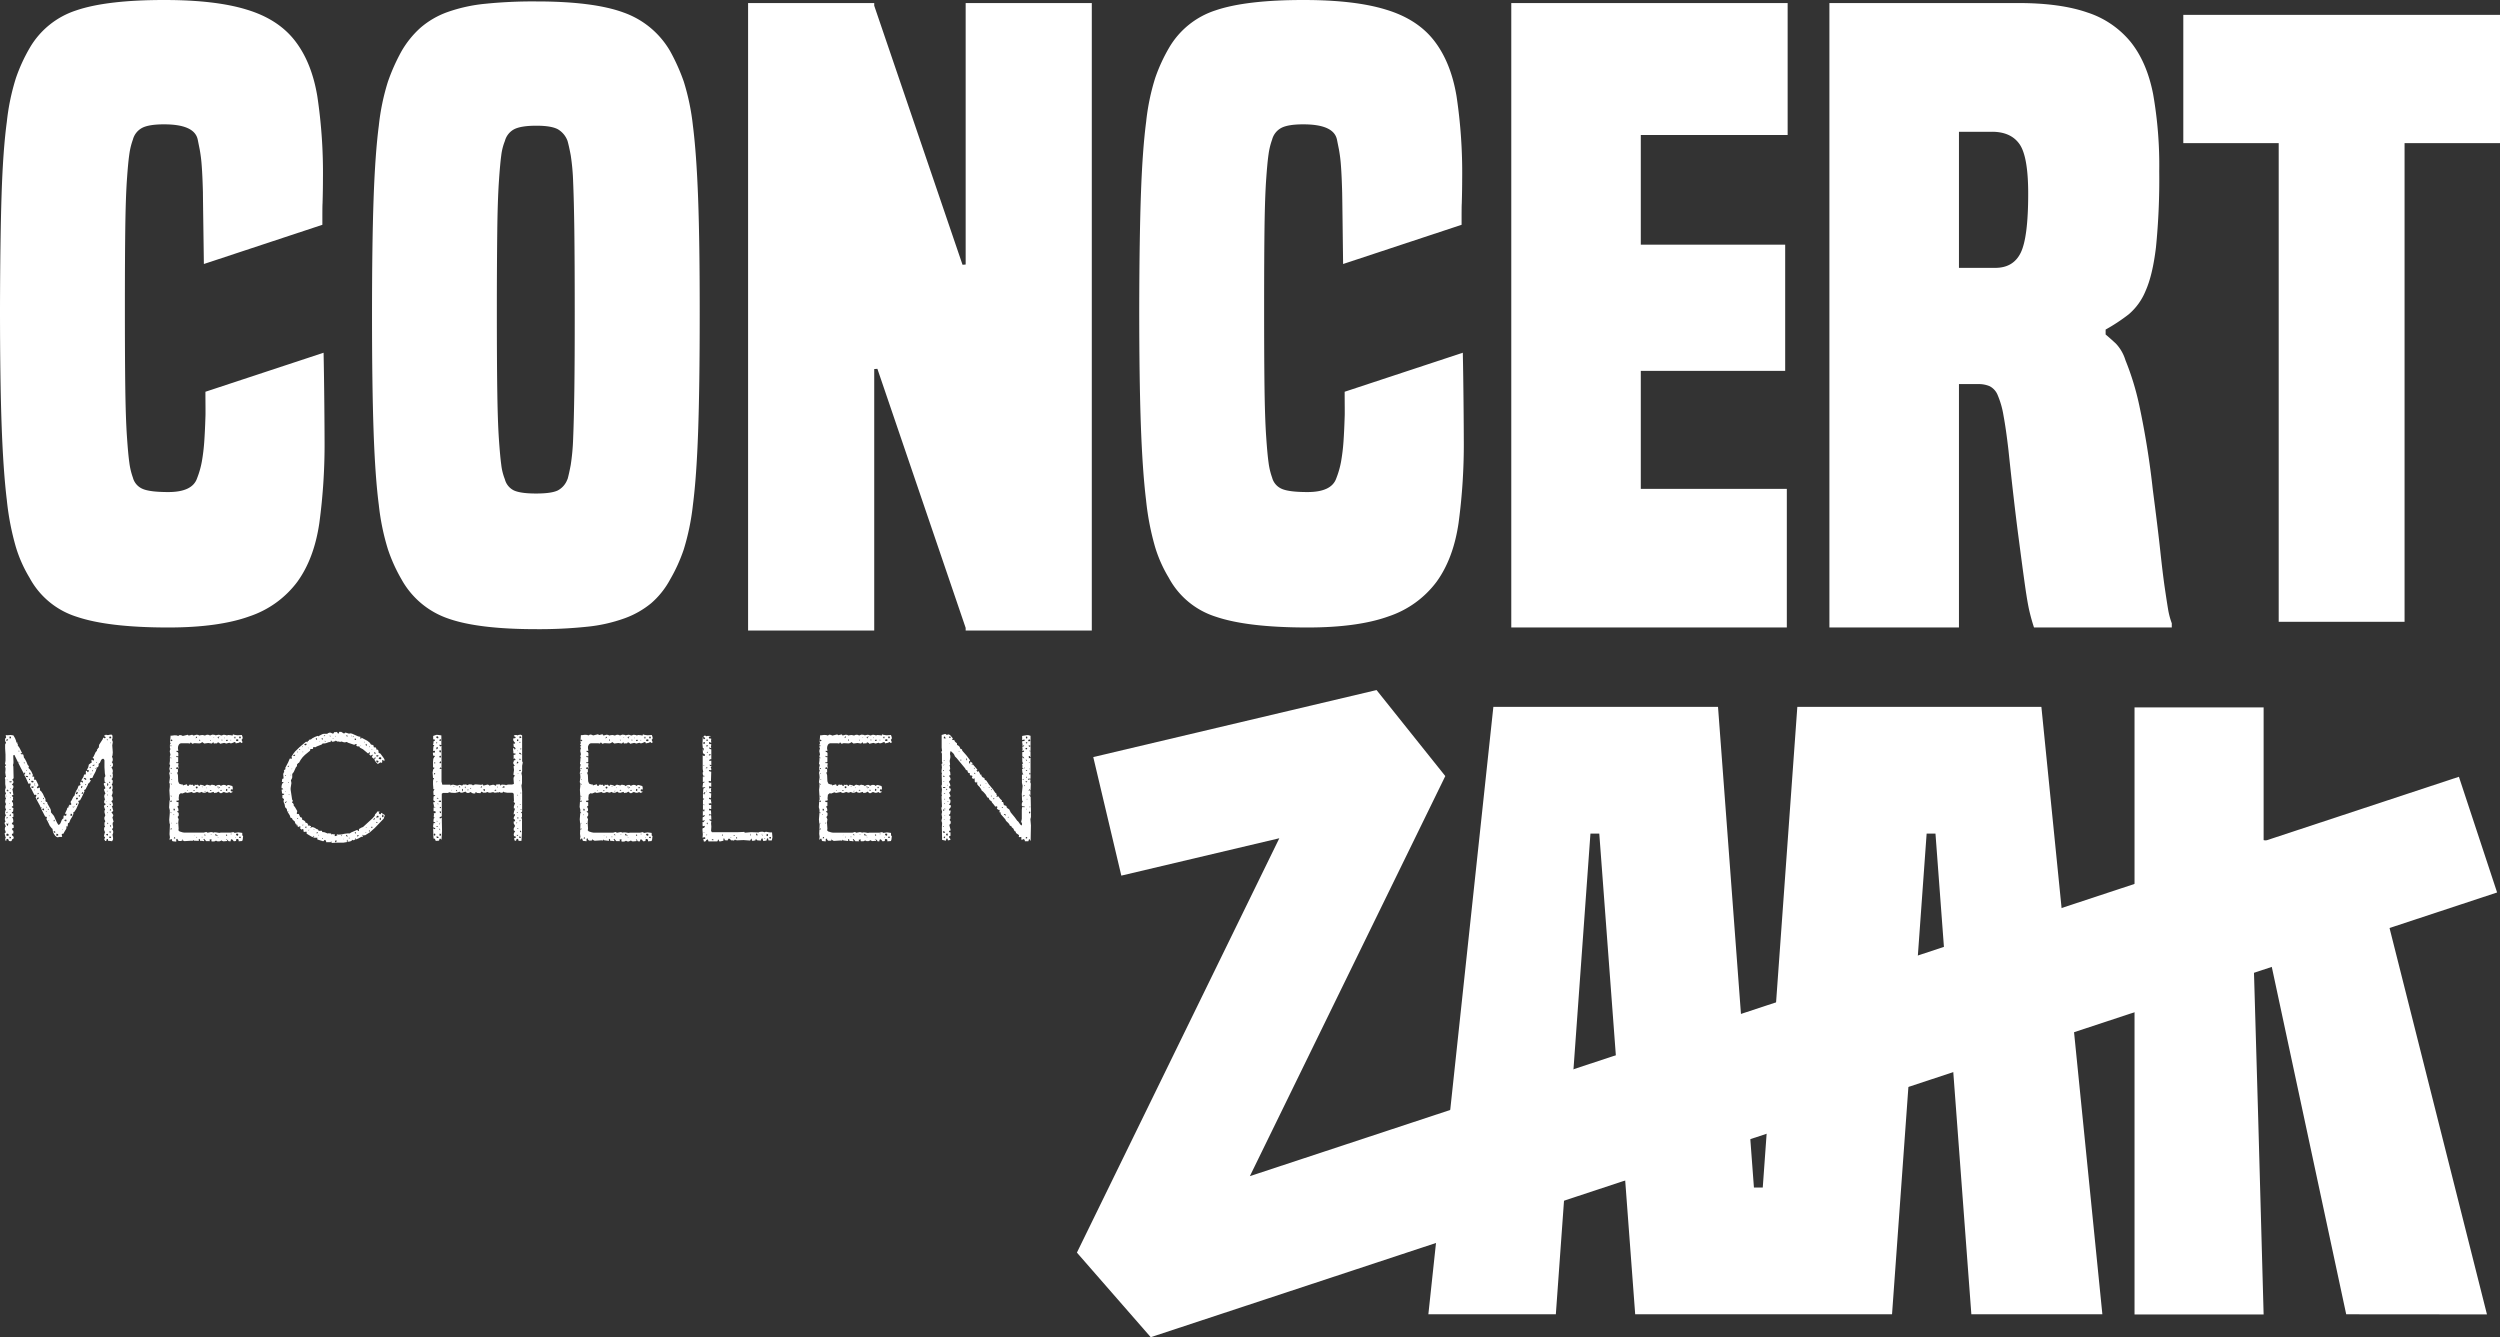 <svg xmlns="http://www.w3.org/2000/svg" viewBox="0 0 820.73 438.99"><rect x="0" y="0" width="820.73" height="438.99" fill="#333333" stroke="none"/><defs><style>.cls-1{fill:#fff;}</style></defs><g id="Layer_2" data-name="Layer 2"><g id="Layer_1-2" data-name="Layer 1"><path class="cls-1" d="M30.2,255.44h-.48l-.18.13-.09.23.13.26.27.14-.58.84-.4.31,0,.27-.66,1.24-.05.32-.26-.09-.09.22-.23.13.18.31-.89,1.92-.62,1.11H26l-.36.22.22.36.05.22-.89,2-.58.89-.44.31.13.35-.36.89-.66,1.07-.36.94-.44.26-.09,1h-.49l.09.27-.05.49L21,273.32l-.05.27-.67.22v.36l.14.4-.14.18h-1l-.22.17-.49-.17-.45-.36-.57-.89-.18-.49-.14-.93-.22-.14-.67-.84-.71-1.51-.4-.67.18-.58-.13-.18-.45-.09-1.33-2.58.18-.49-.36.09-.18-.53-1-1.82-.45-1,.27-.49-.09-.27-.27-.09-.31.09-1-2-.44-.71.22-.85-.13-.27-.58.18-.89-2-.53-.93.31-.4v-.36H8l-.13.4-1-1.86-1.91-3.87-.22-.49-.4.17.09,2.23-.05.53-.13.4.13.49.09,3.74-.09.22L4,256l.4.4V257l-.49.58.49.4,0,.53-.36.72.13.26L4.4,261l-.49.09,0,.31.44.27-.09.26v.49l.09.27-.4.09v.49l.22.13.14.49,0,.8H3.91v.36l.49.22-.09,1.07-.13.18-.27.09v.31l.49.17v1.07l-.4.09.22.45.14.53,0,.62-.49.4.23.4.17.14.27,0-.09.22.09.72L4,271.9l.09.31-.18.13.49.45v.8l-.31.09-.18.22v.18l.14.22.35.31.09.27v.36l-.49.31-.13.22-.05.31-.31.09-.58-.09-.17-.49-.18-.18H2.27l-.18.14v.31l-.09.22-.22-.18-.09-.49.22-.49-.13-.17-.27-1.16.4-.36-.35-1,.13-.71.22-.18-.4-1v-.26l.31-.41-.22-.48,0-.58.08-.54.27-.4-.27-.53,0-.58.13-.53.18-.18-.27-.71v-.54l.27-.66-.13-.18-.18-.54.13-.84.18-.18-.22-.44-.09-.58.13-.49.18-.18-.31-.67v-.57l.22-.76-.18-1.11v-1.52l-.13-.44.09-.22.31-.27-.13-.31-.14-1,.09-1,0-.49-.18-.54.4-.49-.4-.26.18-1.12v-2l-.13-2.09,0-1.25.31-.58-.27-.49-.08-.53.13-.45.22-.17,0-.36-.14-.22.09-.27.45.05,1.11-.09.89.13.53.89.4,1,0,.44h.4l-.05.32.23.44-.09.18.58.8.93,1.87-.49-.18,0,.31.18.13.45,0,.22.18.18.93.31.4.53,1,.4,1,.36.36,0,.31-.13.31.4.36.58.84.58,1.29-.27,0,0,.31.26.09.31-.09.05.58-.13.31.13.18h.53l.89,1.82-.53.62v.18l.22.22.27-.09.13-.17.22,0,.14.22v.67l.4.31.58.85.44,1,.4.66,0,.63.08.22.18.13.27.05.13.53,1,1.78.13.53v.54l1,1.2.89,2,.54.93.49-.22.26-.45.4-1,.32-.36.22-.13v-.53l.13-.45.54.18.22-.13.09-.31-.09-.32-.27.05-.13.18v-.23l.71-1.51,0-.31.8-.45h-.49l.36-.4.13-.26.27.09.27-.09v-.31l-.18-.36v-.31l.31-.45.49-1,.31-.44.22-.18.05-.54.4-.93.44-.67.36-1,.53-.18.14-.22-.14-.22,0-.36.27-.44.4.35.22,0,0-.45-.22-.18-.31.09.18-.49.53-.8.22-.8H28l.18-.13v-.94l.13-.17.22.09.27.4.22-.09.14-.49-.14-.18-.53.09.49-1,.18-.85.8-.62.18,0-.14-.71.14-.27.22.09.13.18.22,0,.18-.18-.09-.44-.4-.27.31-.36.67-1.46.49-.54-.09-.26.36-.36v-.36l.4.09-.09-.26.09-.76,1.2-1.87.13-.53.36.26.31-.08.18-.18-.14-.22-.26-.14-.18-.22.49-.22.18-.18.17.18.63,0,.53-.13.58,0,.22.4,0,.76-.18.53.27.71-.18,1.12.18,2.27-.09,1-.18.44.22.54.05.58-.14.49-.22.13.4.62,0,.58-.26.49-.27.13.31.4.18.54,0,.58-.14.26.14.49V255l-.14.49-.31.27.36.35.09.27-.09.76-.27.44.18.18.13.53,0,.54-.18.57L37,260l-.09.58-.27.71.31.35.09.8-.09.27-.4.31.27.36.22.53,0,.54-.36.4.18.13.31,1.2-.13.18-.45.27.58.89,0,.31-.27.53.4,1.42-.22.18-.09.22v.54l.13.53,0,.54-.36.4.31.44.09.27v.53l-.22.58.18,1,0,.54-.31.62L35.45,276v-.49l-.17-.09-.27.09-.13.58h-.32l-.35-.58.31-.58-.4-.44.27-1.11.13-.22-.18-.23-.18-.58.05-.57.09-.23.22-.13-.22-.49,0-.84.27-.49-.31-.67v-.58l.31-.67-.27-1,0-.49.22-.49-.22-.4-.18-.76.58-.48-.09-.18-.4-.27V263l.18-.49.13-.14-.13-.13-.18-.76.09-.57.31-.36-.49-1.33.49-.49-.54-1.25,0-.27.22-.17.27-.05.18-.18-.49-.09.22-.31-.18-.13,0-1,.31-.49-.18-.89-.13-2v-2.27l-.09-.27-.27-.27-.31.05-.4.31-.44,1-.4.31,0,.54-.22.62-.4-.09-.05.49-.35,1-.76,1.42-.18.49ZM2.09,242.8v.32l.18.17.31-.35.09-.22H2.36Zm0,18.56.27.08-.18-.26Zm0,5.56.31-.14.18-.26-.22,0-.23.14Zm0,1.73h.27l.13-.13v-.27l-.31.09Zm0,1.78.31.76.27-.36,0-.27-.4-.26Zm0,3.83.22.13h.31l.23-.13V274l-.18-.23-.23-.09-.22.05-.13.22Zm.18-18.15h.22l-.13-.18-.18.09Zm-.09,3.51.18.13h.35l.14-.31-.27.09-.22-.44Zm.4,10.63.27.09-.18-.26Zm.58-27.85h.26l.18-.08,0-.32-.14-.17-.26-.09-.09.49Zm-.09,21.36v.18l.18-.09-.09-.18Zm0,2,.18.09h.26l-.09-.22-.22-.05Zm0,9,.09.49.44-.09,0-.31-.36-.18Zm.18-17.89.53-.09.13-.17-.22-.09-.22.13-.05-.27-.26.09-.05.22Zm.26,3.74.09-.27-.13-.26L3.16,260v.31l.13.18Zm-.35,7.25.26,0,.14-.18v-.22l-.23-.14-.13.27Zm.09-9,.17.09.09-.17-.18-.09ZM3.33,262h.18v-.17H3.33Zm2.76-15.3h.23l.08-.18-.31-.09Zm0,3.65h.23l0-.18-.18-.13Zm2,.26.05-.22-.31-.13,0,.27Zm.4,4.41.49.13.23-.09,0-.22-.76-.18Zm.18-1.91.23-.36-.32.13Zm1.25,1.15.09-.22-.09-.31-.18-.13-.13.17,0,.27.09.18Zm-.09,1.83,0-.27-.22-.22-.09.18,0,.22Zm.4.35.09.27.18.18.44-.09.14-.22-.45-.27h-.18Zm.18,2.23h.35l.23-.14.09-.26-.27-.09h-.49v.26Zm.84-1.16.23,0,.08-.23h-.31Zm0,.4.4.09-.17-.22Zm0,1.51h.23v-.17h-.23Zm1.07,3.07.13-.22.27-.09,0-.31-.18-.09-.22.09-.18.22,0,.31Zm0-1.73.27-.09.13-.22v-.18l-.44.27Zm1.34,2.49v-.18l-.18-.09-.05.18Zm.17,2.58.54.22.13-.09-.09-.4-.27-.22-.17.22Zm.49-3.43.14-.4-.23-.09-.09.32Zm.23,1.69v-.44h-.32l.09.27Zm.75,2.5v-.18l-.18-.05-.09.18Zm.09-1.43.09-.22-.18-.13-.09.22Zm.58.76,0-.31-.26-.14,0,.31Zm-.09,3.47.27.09-.14-.27Zm.18-1.47h.18v-.18h-.18Zm2.09,5.47,0-.31-.22-.18-.31-.09,0,.23.08.22.23.13Zm-.49-3.74.27-.08,0-.32-.18-.17-.13.26Zm.89,4.72h.31l.27-.13V274l-.14-.18-.44-.13-.09.49Zm2.09-2.05h-.27l.14.18Zm.49-2.84.31-.09,0,.26.4-.08-.09-.49h-.36l-.22.13Zm2-1.65.31,0,.27-.14,0-.26-.18-.23-.27-.09-.09.18Zm1-2.67v-.27l-.22-.22,0,.36Zm.53-.35-.26-.23.09.27Zm.23-4.54,0,.31.13.13.27,0,.22-.36v-.31l-.4-.18v.45Zm.09,1.64v.36l.17.22.27-.09.13-.17v-.32l-.35,0Zm0,2,0,.35.31,0,.09-.45-.09-.22-.13.22Zm.84-4.59.18-.13-.18-.13Zm0,.4H26v-.22H25.8Zm.4,1.78v-.44h-.31l-.09.22.09.22Zm.67-2.75.18-.67-.32,0-.13.23v.26Zm-.09,1.91.27-.05.22-.22,0-.22-.17-.18-.27.4Zm.67-4.89.31,0L28,256l.31,0,0-.31-.36-.32h-.18l-.17.14Zm.57,2,.23-.09,0-.18-.18-.13-.09.18Zm1.52-5.56.31-.4-.22-.09-.23.09,0,.22Zm.09,1.91.22.09.18-.18L29.8,254Zm.66-2.75.23.08.44-.17.09-.23-.27,0-.26.13Zm.23,1.91,0-.31-.18-.18-.09.27Zm.93-1.07-.18-.09-.09.18.18.09Zm.09-1.91.22.09.09-.18-.22-.09Zm3.56,12.72h-.31l.17.13Zm-.22,10.81v.22l.17.18.32.09.08-.49-.26-.09ZM35,242.8l.27.18-.18.09h.18l.09-.09v-.18l-.09-.08H35.1Zm.09,14.46.13.31,0,.45.22-.09.09-.27,0-.31-.13-.18Zm0,2.58h.18v-.22H35.1Zm.35,5.16v-.31l-.26-.09,0,.27Zm-.26,1.92h.26l0-.18h-.22Zm.26-5.74v-.27l-.17-.13-.05.26Zm-.17,9.38.22-.08v-.32l-.22-.08Zm.57-28.24.45.08.22-.08,0-.27-.18-.22-.27-.09-.13.26Zm0,14.72.27-.09.09-.22L36,256.6l-.13.17Zm0,1.82.27.09.22-.09.18-.57-.26-.09-.14.22-.22.13Zm0,16.06.14.18.27,0,.22-.09,0-.22-.13-.14H35.9Zm.18-1.51.4-.18.09-.22h-.31l-.27-.18.05.32Zm.4-9.07-.17-.4-.23-.09,0,.22.13.18Zm.09-9.39,0-.27-.45-.13.09.22.18.14ZM36,266l.23.09.26-.09-.09-.27-.17-.09-.14.18Zm.23,5.47.22-.09v-.22l-.14-.22-.22-.14,0,.18.13.18Zm0-27.54.17.09.09-.18-.18-.09Zm0,7.48h.17l0-.23-.14-.09Z"/><path class="cls-1" d="M63.53,241.47l1-.27.49.05.44.22.49-.13.58-.05.75.18.49-.22.54-.05.71.27.18-.13.58-.18.89.13.17.18.18-.13.85-.14.8.27.8-.27.8.14.18.13.44-.18,1.07.09.22.09.27-.09,0-.31.54.18.93.13,1.47-.09.27.71-.05.54-.31.35.31.72-.13.26h-.31l-.36-.31-.35.27-1.07.22-.09-.31-.18-.18-1.07.45-.49,0-.26-.18-1,.27-.71-.22-1.38.31-.09-.22-.49-.27-.27.13-.13.27-.22-.09-.81.09-.08-.4-.27.09-.31.31-1.16-.18-1.33.18-.67-.49-.4.31-.49.14-1.65-.09-.71.22-.49-.49-.31.4-.53-.09H59.35l-.45.22-.27.4-.17.49-.05.54.13.84h-.66l.09.27.17.18.23-.09.17.44v1l-.22,0-.44-.18,0,.27.18.18.44,0V250l-.08.22-.67.09.13.22h.54l.22.13-.14.58.14,1.07-.22-.09v-.31h-.32l-.35.22.13.22.22.14.23-.09.09.22v.94l-.36.09.22.35.14.49.08,2,.27.66.18.18.76.22.35,0v.4l.18-.18,1.16-.31v.27l.26.31.27-.09.31-.4.8.13.18-.13.36.49.22,0,.09-.17v-.27l.53.09.54-.09.44.49.4-.49,1,.22.14.18h.35l.4-.31.27-.09,1.11.27.45-.27.93.18.4.31.14-.18.53-.22.62,0,.22.14.09.22.45-.27.53-.13.58.09.36.31.17-.22.49-.14,1.25.36.13.53v.63l-.44-.09-.18.13-.09.22.13.23.23.13.35,0-.13.23-.45.22h-.26l-.31-.27-.49.22-.54.05-.71-.27-.31.09-.44.27-.49,0-.58-.49-.58.36h-.36l-.22.13-.22-.09-.22-.31-1.07.31-.58-.09-.4-.31-.45.27-.31.09h-.58l-.26-.09-.18-.18-.76.27-.57-.14-.23-.13-.8.31-.58,0L63,260l-1.56.31-.53-.22-1,.4-.58-.09-.54.49-.13,1.16.09.62-.22.13-.67.09.09.31.18.09.48.05v1.24l-.22,0-.22.44h.22l.18.63,0,.62-.45.09.13.22.4.27.05.8-.22.4-.18.13.35.76-.13,1.07.13,2-.08.58.35.35,1,.31.53.09h4.32l2.13,0,.81-.22.44.26,1.16-.22.53.09.22.13.23-.13.57,0,1.12.18.49-.09h3.29l.84-.17.45.26,1.15-.18,1.34.18,0,.8.27.27-.13,1.11-.18.49-1.16.09,0-.49-.31-.27h-.32l-.17.14v.31l-.09.22-.67.09-.53-.58L76,275.5l-.13.05-.13.22,0,.4-.58,0-.22-.09-.22-.45-.22.49-.23,0-.89.09-.44-.14-.13-.18-.76.32H71.4l-.49-.23-.58.27h-.84L69.4,276l0-.54-.67.23.22.44H67.66l-.66-.76-.23.18.27.4,0,.18-.23,0-.48-.08-.63,0-.09-.49-.22-.18-.18.18.09.27-.09.22L63.71,276l-.36-.26-.09.13.09.22-.58-.09-2.18.14-.22-.05-.45-.27-.44.27h-.8l-.36-.35,0-.32H58l-.14.14,0,.75-1.16-.13L56.5,276l-.13-.54-.32,0-.13.22-.22.13v-.62l.09-.27-.14-1.06.14-3.21-.14-.44-.09-1.07.18-2.18v-1l-.22-.85.13-2.09.14-.53-.18-3.07.13-1.11,0-1-.18-.4.22-1.6-.09-1-.13-.22.09-.54.18-.44-.14-.27-.09-.53.23-1,0-.22-.18-.13,0-.23.13-.89,0-1.55.18-.49-.23-1.07.09-.58.14-.18-.18-.53,0-.89.09-.27.14-.13-.18-.53.18-2.14.22.05,1.07-.14.8.05.22.13.27,0,.4-.27.58.09.44.22,1.65-.4.13.18.22.09,1.07-.27Zm-7.65,21.71.22.13.22-.13.13-.27-.26-.09-.23.09ZM56,245h.23v-.35H56Zm.23,4,0-.26-.27-.14,0,.27ZM56,252.19l.14.27.22-.09,0-.27h-.23Zm.32,1.83-.05-.27L56,253.7l.09.23Zm.17,3.51-.13-.22-.36-.05.18.23ZM56,272.34l.23,0,.18-.4H56.1l-.09.18Zm.23-29,.44-.31-.22-.18-.31-.08-.09.44Zm.18,18-.36-.18,0,.22.18.13Zm-.18,5.65,0-.27-.13-.22-.09.31Zm-.09,3.24.27.09-.18-.26Zm.35-14.23v-.22l-.17-.05-.05.18Zm.67,10.1.31-.18-.18-.4-.22-.09-.09.22v.31Zm-.18,1.47h.18v-.23h-.18Zm.09,7.74.49-.09-.09-.27-.22-.13-.13.17Zm.85-4.9h.22l.09-.26h-.31Zm1.91,5.25H60l.09-.18h-.18Zm1.56-16.06.35.09-.13-.27Zm2.58-.18h-.49l.09.27.22,0Zm-.31,14.91.17-.14,0-.13-.13.18Zm.57-31.94.41-.23.08-.22-.26-.13-.14.26Zm.41,16.46.17-.14.09-.26-.18-.23-.22,0-.22.13,0,.22.09.18Zm-.18,16.06.18.08.08-.17-.17-.09Zm1.24-31.63,0-.36-.18-.13-.13.17.09.23Zm.85,15.17-.09-.18-.22-.09.09.22Zm-.31,16.46h.22v-.18H66.2Zm.71-.76.53.18-.09-.31-.22-.05Zm.18-14.24.26,0,.09-.27-.26.09Zm.84-1.06-.09-.4-.09.22Zm.89.84.54-.09v-.18l-.18-.08-.22.13Zm.09-16.73.13.23.23-.14-.18-.13Zm.27,31.1h.18v-.18h-.18Zm1.15-31.94H70l.18.13Zm.4,32.21h.94l-.62-.27-.32-.31-.08.31ZM71.4,242l.22.36.23.08-.09-.26.13-.18.27-.09-.27-.09-.22.09Zm0,16.55.27-.13v-.27l-.27.09Zm.09,16.33h.27l-.27-.18Zm.18-16,.4-.22.09-.26-.31,0Zm.67.49.08.27h.27l.14-.18-.23-.17Zm.57-16.14.09-.32-.17-.17-.09.26Zm.67-.89h.18v-.18h-.18Zm.58.89.27.08.31-.08v-.32l-.27-.09-.18.18Zm0,16.32.49.22-.09-.22.09-.44-.31-.14-.14.27Zm0,14.55.09.27.31,0,0-.31-.27-.09Zm0,1.51.18.14.09-.23-.18-.09ZM75,258.38l.08.4.23,0,.09-.18v-.26l-.23,0Zm.66-15.31h.22v-.18h-.22Zm.09,30.83H76v-.22h-.22Zm1-31.67.22.13.36,0-.09-.49-.22-.09.09.31-.18,0Zm.4,32.92.18-.14-.18-.17Zm.36-31.94.22.08H78l.22-.08v-.41l-.22-.08-.31,0-.18.13Zm0,30.6,0,.27.13.18.49.13.09-.58-.22-.13h-.31Zm1,.94v.31l.44.09.13-.4-.31-.09Zm.35-32.35.18-.13,0-.22-.09-.22-.22-.09-.13.13-.09.27.09.22Z"/><path class="cls-1" d="M100.76,270.74l.41-.13-.09.4.49,0,.53.23,0,.26-.18,0-.14.18.27,0,.4-.13h.27l.49.17.89.54.26,0,.27.49h1.07l.09.4.22,0,.58.09,1,.4.22-.09.94.09-.09.18.09.22.13-.22.71.08.36,0-.09.58h.31l.36-.18.22.05-.22-.45.58.09,1-.05,1-.22,1.07-.13h.66l.45-.31,2-.85.27.4.27-.09,0-.57.85-.49.49-.18,3.11-2.85.71-.8.18-.58.4-.35.27-.49h.8l-.31.4.09.26.4.27.17-.13.18-.4,1.16.75-.36,1.16-2.93,3.07-1.6,1.42-1.61,1-.48-.09-.14.13-.13.45-.49,0-.85.49-.75.31h-.31l-.49.31-.27,0-.18-.14-.35.32-.45.22-.84.13v-.67l-.23.05,0,.71-1.11.18h-2.09l-1.61.09-.44-.23-1.56,0v-.31l-.22-.36-.18-.09-.22.09-.13.23-.23.13-1.87-.58-.08-.22.08-.36h-1l-1-.4-1.55-.93v-.49l-.09-.18-.76.09-.18-.18,0-.58-.18-.17-.27,0v.22l-.26-.09-.14-.22-.26,0,.09-.63-.09-.26-.27.09,0,.31-.66-.4.18-.27h-.45l-.49-.89v-.27l-.8-.71-.09-.31-.18-.18-.49-.22v-.27l-.17-.44-.85-1.38-.09-.67L93.6,265l-.18-1-.31-.71,0-.49.13-.27-.09-.26-.44-.32V261h.31l.35-.35-.8-.18,0-.31-.14-.93.58-.14-.31-.31-.27,0v-.71l.14-.58.22-.4.31-.22-.13-.18-.45.09.14-1.06.44-.18-.13-1.43.18-.49.17-.17-.13-.49.4-.4.27-.09-.27-.27,1-1.91.53-1.25.36,0,.22.13.09-.22v-.31l-.09-.23.58-.93.62-.8,1.52-1.47,2-1.69h.31l.27.18v-.45l.26,0,.14-.13,0-.23.54-.13.13,0,.4-.35.93-.49.8-.31.23,0,.13.14.36-.27.89-.45.48-.13h1.16l.18-.18.44-.18.49,0,.72.31.22-.09.22-.4h.62l.27-.09.36.58.22-.09.18-.49.66,0,.85.53.27-.09.13-.18.27,0,1,.31.58-.09.49.13,1.92.85.84.18-.18.44.18.14.27-.05v-.27l1.91,1,.8.62.45.67h.31l.58.35-.05.36.14.22.44-.09.31.4v.36l.22,0,.27.09.27.4-.09.45.4.31.27.09L126,248.9l.23.44v.27l-.14.27-.18-.09,0-.22-.18-.09-.26.09v.66l-.09.23-.32-.14h-.22l-.8.49-.58-.53-.57-.89.4-.45,0-.31-.27.05-.17.44-.23-.09-.57-.49.4-.75-.27,0-.49.31-.49-.49.27-.4-.09-.26-.22.09-.14.22-.22.09-1.65-1.38-1-.53-.18-.41h-.58l-.4-.17,0-.18.13-.18-.09-.22-.31,0-.44.23-2-.67-.44-.27-.54.13h-.35l-.58-.17-.14-.14-.26.14h-.49l-.22-.09-.54,0-.49-.31-.18.18-.8.22-.26-.09-.32-.4-.17.58h-.49l-1,.36-.53.09-.53,0-.36.36-1.6.62-.45.27-.57-.09-.18.18,0,.26-.13.22h-.67l-.18.18v.36l-1.69,1.38-.75.75-.67.89-.53.94-.27.13-.4.45v.53l-.36.4-.71,1.56-.49.62v1.16l-.18.49-.26.4.17.93-.26,1.65v.53l.49,3.25.26.4-.31.58.36.22.22.44v.4l.36.36.8,1.38-.18.76.18.22.49-.05.49,1.07.31.05.18.13.17.44v.32l.27,0,.49.27.31.4,0,.26.35,0,.4.31,0,.18Zm-6.89-16-.09-.22-.27-.09.09.27Zm-.36,8.77.27.08.36-.4-.18-.13-.13.18-.23,0Zm.09-3.74.27.13-.09-.22Zm.85-8,.22,0,.27-.36h-.27l-.18.13Zm0,14.64h.22v-.18h-.22Zm.09-9.48.22.09.09-.18-.18-.09Zm.22,4,.18.08.09-.17-.18-.09Zm.67-6.41h.17l-.08-.18-.18.09Zm.57-2.09-.31-.09.09.18Zm.27-4.32.27.09.27-.13.13-.22-.27-.09-.31.09Zm1.34,22.38h-.23l-.13.22.22,0ZM97.78,247l0-.18-.22-.09,0,.22Zm-.26,21.84.26,0,.14-.26-.27,0Zm.84-22.6.23-.27-.27-.09-.14.18Zm.8-.93.18-.18-.09-.22-.09.17Zm.09,25.62.23.05.13-.23h-.27Zm.09-24h.18v-.18h-.18Zm.58-2.67.09.31.18.09.22,0,.18-.17.09-.27-.23-.09Zm.27,27.18.09.31.22.13.09-.22v-.35l-.23.09Zm1.15-25.94h-.26l.13.18Zm-.09,27.19.18-.09.09-.23-.22.09Zm1.43,1.91.49.09-.09-.22-.27-.05Zm.31-2.23h.18v-.17H103Zm1-29.45.09-.22-.09-.35h-.35l.17.44Zm-.18,30.61h.49l0-.27-.18-.13-.13.18Zm.67.76.27-.09-.18-.18Zm.49-30.79.09-.09-.18-.22Zm.58-.89.44.22v-.35l-.17-.13-.27.13Zm.18,32.83h.18l.08-.31h-.17Zm.58-33.76.31-.05.18-.22-.45.05Zm.66,1.64-.4-.13.09.27.18,0Zm1.52-1.46,0-.27-.22-.18v.31Zm0,34.65.31,0,.09-.27-.27.09Zm.75-34h.22v-.17h-.22Zm.8,34,.27-.09.18-.18v-.31l-.27-.09-.22.36Zm.09-34.74h.18v-.18h-.18Zm1.83,32.7h.17l.09-.18-.26-.09Zm.75,1,.18.09-.18-.26Zm.85-33.85.58.18v-.27l-.45-.09Zm.58,32.88-.14-.14-.09-.27-.26,0,0,.22.14.27.26.09Zm.4.8h.17V275h-.17Zm.84-33.59h.18v-.18h-.18Zm.4.27H116l.09-.27h-.18Zm.58.57.09.27.22.13.22-.09,0-.31-.22-.09Zm.09,30.7.09.31.27.09.08-.4-.22,0Zm.36,2.31.08-.4-.22.09,0,.18Zm.48-.93.32-.13.17-.27-.22-.09-.22.09-.13.18Zm1.25-29.85h-.27l.14.13Zm.4,29.63.67-.18-.58-.18Zm.53-30.61.27-.18-.13-.18Zm.58,29.67h.22l-.13-.22-.18.13Zm0-1.64h.22l.09-.18h-.17Zm.14-27,.22-.09,0-.22-.09-.23-.17-.13-.09.22,0,.18Zm.93.35.18.14.09-.23-.18-.08Zm0,27.85.27-.09v-.31l-.27-.09Zm.76-1.51v.18l.09.09h.22l.09-.09-.09-.31H122Zm.09-25.36h.22v-.18H122Zm.57,23,.32-.05.26-.44-.26-.09-.18.27Zm.67-21.62.09-.23-.18-.4-.26,0,.13.58Zm.31.49v.26l.49.09.18-.13.09-.22-.22-.09h-.32Zm.36,2.35.26-.13.14-.31-.14-.18-.53-.13-.09.22V250l.14.18Zm-.36,18,.14.05.62-.14,0-.31-.13-.18-.22,0-.18.09-.13.22Zm0,1.51.09.27.27.05v-.32l-.27-.09ZM124.3,249l.18.18.57.09.14-.31-.09-.27-.18-.09h-.27l-.22.14Zm.67,20.24.08-.48-.08-.23-.18-.13-.18.49.13.27Zm.75-.93.18-.13v-.49l-.13-.22-.23-.05-.13.53.09.27Z"/><path class="cls-1" d="M168.7,245.52l.18.13-.14.18,0,.18.49-.09v-.31l-.31-.36-.27-.09-.09-1.06.22.08.22-.08.14-.18-.58-.71-.09-.49.09-.36.53,0,.23-.23-.14-.22-.53-.27.13-.22.49-.13.31,0,.22.14.54-.18.62-.05.45.23v8.49l.22.4-.22,1.07,0,1.74-.22.71.18.93v2.36l-.18.76.22,1.91v6.58l-.4.49.13.09h.23v1.16l-.09.22-.18.13.27.4v4.19l-.18,3h-.94l-.13-.54-.18-.13-.26,0-.23.36V276H169l-.18-.49v-.36l.44-.13.14-.18-.14-.22-.53-.14-.09-.66.18-.49.31-.4-.49-.36,0-.58.45-.84-.45-.85,0-.62.49-.09-.14-.49-.13-.18-.22-.09,0-.31.14-.44.26-.36,0-.53-.4.22,0-.36.09-.53.36-1.11h-.4v-.67l.4-1.07-.49-.4.13-.35-.09-2.36-.4-.31h-1.73l-1-.18-.14-.22-.49.4-.58-.05-.44-.22-.13.22-.23-.09-1,.14-.31-.05-.27-.17-1,.22-.49-.05L160,260l-.54.22h-.84l-.45-.31-.22.09-.22.4-1.16-.09-.31-.31-.18.17-.09.32h-.62l-.49-.18-.31-.31-.67.31-.53,0-.4-.22-.13-.22-1.07.35-.53,0-.41-.31-.4.18-1,.22-1.16-.05-.75-.17-.49.22h-1.6l-.4.27V268l-.58.22-.18.22.13.23.18,0,.45-.27.09,4.41-.18,2.89-.27-.31-.22-.09-.18.13-.13.54-.85.09L143,276l-.22-.67-.26,0-.09.14-.14-.58-.09-2.94.49.27.23-.18-.09-.22-.45-.13-.18-.14,0-.53.18-.89h.22l.22.18.05-.27-.23-.18h-.26l-.09-.27.09-.88.44-.32h-.35l-.09-.26.09-.85-.09-.31h.44l.18-.09,0-.4-.17-.18h-.49v-1.15l.22-.09h.31L143,265l-.57-.18,0-.44-.18-.72,0-.31.4,0,.18-.22-.58-.4.09-1.25.57-.27-.13-.17h-.44l-.09-1.16.26-.62.18-.14-.22-.09-.22.09,0-.49-.09-1.15,0-1.12.09-.44.26-.36-.13-.13-.22,0-.14-1.82.18-1,.31-.36.23-.13-.58-.22V250.1l.09-1,.35-.63.22-.13-.17-.22-.49-.09,0-.62-.09-.23.23-.13.49,0v-.58l-.58.09,0-.63.09-.89.31-.31-.49-.26.18-.49,0-.58.4-.18.09-.22-.14-.27h-.44V241.6l1-.35h.53l1.16.18v3.24l-.4-.17h-.27l0,.17.14.14.09.26.49-.22v7.3l-.18-.09-.05-.22-.44.48.18.14.49-.14v4.28l.26,1h2.67v.32l.4-.27.54-.05,1.29.32.75-.27.54.13.22.14.27-.14.13-.26.22.08.85-.08.13.22.27,0,.27-.09.17-.17.94.08.26.14.14.18.22-.18.44-.18.45,0,1.56.13.58-.13.17.4,1.34-.36.44.13.14.23,1.06-.27.49,0,.49.31.23-.13,0-.27,1.16-.08.17.17.09.31.4-.4,1.2.09.23.14.22-.14.58-.09h1.15l.45-.13.18-.13-.14-1.65.09-.53.23-.31.22-.09-.58-.4.22-1.56-.13-1,0-.23.23-.08.13-.18-.22-.18-.27-.49v-.27l.18-.4v-.26l.66-.18-.31-.36,0-.22-.4.27v-1.34l.58-.13.09-.27-.23-.09h-.31l-.22-.09,0-.49-.08-.53,0-.49Zm-26,28.83.18-.14.05-.26-.09-.23-.23-.09-.13.14-.09.26.09.23Zm-.26-20.2.35.09.09-.31-.18-.18-.17.13Zm.17-3.47.27-.09v-.27l-.18-.17-.09.22Zm.58-8.5.49.22.27-.13-.13-.4-.18-.13-.27-.05-.09.27Zm0,14.55.09.09.4-.18-.31-.09Zm0,14.64.58.08-.09-.26h-.31Zm0,3.33.27.4h.49l0-.31-.17-.13-.27-.05Zm.09-30.6.22-.14v-.31l-.13-.13-.09.26Zm.09,1.91.36-.31,0-.23-.09-.22h-.31l0,.36-.14.22Zm.31,23.62-.22-.18-.18.09.22.18Zm-.31-7.56.45.18.13-.18-.45-.18Zm.4,2h.13l-.13-.45-.09.23Zm.18-1,.44.22.32,0,.08-.31-.13-.18-.53.09Zm.84-20.29-.22-.09-.22.09-.13.27.13.18.27,0,.17-.13Zm-.08,4.23.08-.58-.22-.09h-.31l0,.49.14.13Zm-.45,1.24v.36l.27.09.26-.09-.08-.49-.27,0Zm.09,22.56.09-.58.18-.09h-.27l-.09.44Zm.18,1.73-.18-.67-.09.58Zm-.18,1.83h.36l.08-.58-.44-.14-.09.49Zm.27-23.76.22-.36-.09-.22-.22-.09-.23.4,0,.18Zm.09,16.37.08-.44-.17-.18-.27,0,0,.27.14.27Zm-.27-1.64.27-.09.08-.27-.26-.09-.18.18Zm4-6h-.26l.13.18Zm.49-1.07h.18v-.18h-.18Zm1.16,1.47-.05-.22-.35-.27,0,.27.23.22Zm1-1.25-.09-.31-.26-.09,0,.27.13.18Zm.8,1.34.09-.49-.09-.27-.22-.13,0,.44.08.27Zm1-1.07-.18-.67-.09.27,0,.31Zm.75.76.22-.27-.4-.09.05.27Zm.67-.67.27.09.13-.27h-.27Zm3.47-.27.27,0,.22-.36-.31-.09-.09.23Zm1.33,1.16.09-.49-.09-.18-.31,0-.13.13.18.4Zm3.25-.13.31,0,.27-.13-.09-.22-.22,0-.22.13Zm.85-1.12h.22l0-.17-.13-.14Zm1.73.09.27.05.35-.22.23.17-.05-.26-.4-.23-.31.27Zm4.49,11.66.27,0,.13-.22h-.26Zm.18-19.62.27,0,.22-.13.09-.27-.36-.22-.13.27Zm0,16.19.31.09.09-.18-.22-.08Zm.31,7.34-.31-.09.09.27.31.05.14-.27L170,274Zm-.17-30.87.26,0,.18-.18,0-.23-.14-.13h-.26l-.09.31Zm.35,3.43-.13-.32-.22,0,.17.09Zm0,14.36-.18-.17-.17.09.17.17Zm-.35,4L170,265v-.22l-.14-.18,0,.27Zm.08,3.33v.23l.09.09h.18l.09-.09v-.23l-.09-.08h-.18Zm0,3.74h.23l.13-.27h-.27Zm.18-18,.18-.13-.18-.18Zm.4-6.59.31-.08.36.35.09-.27-.36-.4-.22-.08-.13.22Zm0,5.52.27.09.22-.09.09-.27-.27-.08-.17.13Zm0,16.46.36.09v-.27l.22,0,.09-.18-.49.22Zm0,5.16V275l.58.09v-.31l-.35-.18Zm.18-32.34.49-.13.09-.23-.31-.26-.27-.05V242l-.09.18Zm-.09,1.25.09.26.27,0-.09-.36Zm.49,5.87-.18-.22v-.18h-.22l-.09.26.18.23Zm-.49,6.94h.18l.09-.18h-.18Zm.09,7.87.27,0,.13-.18h-.27Zm.49,9,.05-.27-.36-.4-.09.27.13.27ZM170.79,246l.31,0,.09-.22-.31-.09Zm.09,14.46h.22v-.23h-.22Zm.31,5.51,0-.26-.27-.09v.26Z"/><path class="cls-1" d="M198.11,241.47l1-.27.49.05.45.22.49-.13.58-.05.75.18.49-.22.54-.05.71.27.18-.13.57-.18.89.13.18.18.18-.13.84-.14.81.27.8-.27.8.14.17.13.45-.18,1.07.09.22.09.27-.09,0-.31.54.18.93.13,1.47-.09.26.71,0,.54-.31.35.31.72-.13.26h-.31l-.36-.31-.36.27-1.06.22-.09-.31-.18-.18-1.07.45-.49,0-.27-.18-1,.27-.72-.22-1.38.31-.08-.22-.49-.27-.27.13-.13.27-.23-.09-.8.09-.09-.4-.26.09-.31.31-1.16-.18-1.34.18-.66-.49-.4.31-.49.14-1.65-.09-.71.22-.49-.49-.31.4-.53-.09h-2.5l-.44.22-.27.4-.18.49,0,.54.13.84h-.66l.08.27.18.18.23-.09.17.44v1l-.22,0-.44-.18,0,.27.18.18.44,0V250l-.09.22-.66.09.13.22H193l.23.13-.14.58.14,1.07-.23-.09v-.31h-.31l-.35.22.13.22.22.14.23-.09.08.22v.94l-.35.09.22.35.13.49.09,2,.27.66.18.18.75.22.36,0v.4l.18-.18,1.15-.31v.27l.27.31.27-.09.31-.4.8.13.18-.13.35.49.23,0,.09-.17v-.27l.53.09.53-.09.45.49.4-.49,1,.22.14.18h.35l.4-.31.27-.09,1.11.27.45-.27.93.18.4.31.13-.18.54-.22.62,0,.22.14.09.22.45-.27.53-.13.58.09.35.31.18-.22.49-.14,1.25.36.13.53v.63l-.44-.09-.18.13-.09.22.13.23.23.13.35,0-.13.23-.45.22h-.26l-.32-.27-.48.22-.54.05-.71-.27-.31.09-.45.27-.49,0-.57-.49-.58.36h-.36l-.22.13-.22-.09-.23-.31-1.06.31-.58-.09-.4-.31-.45.27-.31.09h-.58l-.26-.09-.18-.18-.76.27-.58-.14-.22-.13-.8.31-.58,0-.44-.27-1.56.31-.53-.22-1,.4-.58-.09-.53.49-.13,1.16.09.62-.23.13-.66.09.09.31.17.09.49.05v1.24l-.22,0-.22.44h.22l.18.63-.05.62-.44.09.13.22.4.27,0,.8-.22.4-.18.13.35.76-.13,1.07.13,2-.09.58.36.35,1,.31.53.09h4.32l2.13,0,.8-.22.45.26,1.16-.22.53.09.22.13.22-.13.58,0,1.11.18.49-.09h3.3l.84-.17.45.26,1.15-.18,1.34.18,0,.8.27.27-.13,1.11-.18.49-1.16.09,0-.49-.32-.27h-.31l-.18.14v.31l-.08.22-.67.09-.54-.58-.22-.09-.13.05-.13.22-.05.4-.58,0-.22-.09-.22-.45-.23.49-.22,0-.89.09-.44-.14-.14-.18-.75.32H206l-.49-.23-.58.27h-.84L204,276l0-.54-.66.23.22.44h-1.25l-.66-.76-.23.18.27.4,0,.18-.23,0-.49-.08-.62,0-.09-.49-.22-.18-.18.18.09.27-.09.22-1.47-.18-.35-.26-.09.13.09.22-.58-.09-2.18.14-.22-.05-.45-.27-.44.27h-.8l-.36-.35,0-.32h-.32l-.13.14,0,.75-1.16-.13-.13-.22-.14-.54-.31,0-.13.22-.22.13v-.62l.08-.27-.13-1.06.13-3.21-.13-.44-.09-1.07.18-2.18v-1l-.22-.85.13-2.09.13-.53-.17-3.07.13-1.11,0-1-.18-.4.22-1.6-.09-1-.13-.22.09-.54.17-.44-.13-.27-.09-.53.22-1,0-.22-.18-.13,0-.23.13-.89,0-1.55.17-.49-.22-1.07.09-.58.13-.18-.17-.53-.05-.89.09-.27.13-.13-.17-.53.17-2.14.23.05,1.06-.14.81.05.22.13.27,0,.4-.27.57.09.45.22,1.64-.4.14.18.22.09,1.07-.27Zm-7.66,21.71.23.13.22-.13.13-.27-.26-.09-.23.09Zm.09-18.2h.23v-.35h-.23Zm.23,4,0-.26-.27-.14.05.27Zm-.23,3.25.14.27.22-.09,0-.27h-.22Zm.31,1.83,0-.27-.27-.05.09.23Zm.18,3.51-.13-.22-.36-.05.18.23Zm-.49,14.81.23,0,.17-.4h-.26l-.09.18Zm.23-29,.44-.31-.22-.18-.31-.08-.09.44Zm.17,18-.35-.18,0,.22.18.13Zm-.17,5.65,0-.27-.13-.22-.09.31Zm-.09,3.24.26.09-.17-.26Zm.35-14.23v-.22l-.18-.05,0,.18Zm.67,10.1.31-.18-.18-.4-.22-.09-.09.22v.31Zm-.18,1.47h.18v-.23h-.18Zm.09,7.74.49-.09-.09-.27-.22-.13-.14.17Zm.85-4.9h.22l.09-.26h-.31Zm1.91,5.25h.22l.09-.18h-.18Zm1.56-16.06.35.09-.13-.27Zm2.58-.18H198l.09.27.22,0Zm-.32,14.91.18-.14,0-.13-.14.18Zm.58-31.94.4-.23.09-.22-.26-.13-.14.26Zm.4,16.46.18-.14.09-.26-.18-.23-.22,0-.22.13,0,.22.09.18ZM199,274.84l.17.08.09-.17-.18-.09Zm1.24-31.63,0-.36-.18-.13-.14.17.09.23Zm.85,15.17-.09-.18-.23-.09.09.22Zm-.32,16.46H201v-.18h-.23Zm.72-.76.53.18-.09-.31-.22-.05Zm.17-14.24.27,0,.09-.27-.27.09Zm.85-1.06-.09-.4-.09.22Zm.89.84.53-.09v-.18l-.17-.08-.23.13Zm.09-16.73.13.23.22-.14-.17-.13Zm.27,31.1h.17v-.18h-.17Zm1.15-31.94h-.31l.18.13Zm.4,32.21h.94l-.63-.27-.31-.31-.09.31ZM206,242l.22.36.22.08-.08-.26.13-.18.27-.09-.27-.09-.22.09Zm0,16.55.27-.13v-.27l-.27.09Zm.09,16.33h.27l-.27-.18Zm.18-16,.4-.22.09-.26-.32,0Zm.66.49.09.27h.27l.13-.18-.22-.17Zm.58-16.14.09-.32-.18-.17-.09.26Zm.67-.89h.18v-.18h-.18Zm.58.89.26.08.32-.08v-.32l-.27-.09-.18.18Zm0,16.32.49.22-.09-.22.09-.44-.31-.14-.14.27Zm0,14.55.09.27.31,0,0-.31-.26-.09Zm0,1.51.18.14.08-.23-.17-.09Zm.84-17.21.09.4.22,0,.09-.18v-.26l-.22,0Zm.67-15.31h.22v-.18h-.22Zm.09,30.83h.22v-.22h-.22Zm1-31.67.22.13.36,0-.09-.49-.22-.09.08.31-.17,0Zm.4,32.92.18-.14-.18-.17Zm.35-31.94.23.08h.31l.22-.08v-.41l-.22-.08-.31,0-.18.13Zm0,30.6.05.27.13.18.49.13.09-.58-.22-.13h-.31Zm1,.94v.31l.45.09.13-.4-.31-.09Zm.36-32.35.18-.13,0-.22-.09-.22-.22-.09-.13.13-.09.27.09.22Z"/><path class="cls-1" d="M233.43,241.78l-.58.05-.18.09.18.53.49,0,.18.09-.09.54.09.8-.27-.09-.18-.18-.31,0,.09.35-.09.22.22.09h.32l.22.09-.13.8.13.45-.22,0-.23-.18-.31,0,.22.44.54.14v3.25l-.31,0-.27.13-.18.23.22.17.54-.08v1.51L233,251v.31l.18.14.4,0-.09.31-.18.22.22.45v.22l-.13.22-.58-.09-.09.14v.22l.76.22-.09,3.12-.53-.09-.23.09v.26l.18.18.45.05.22-.09v1.42l-.58-.18-.18.18.18.58.27-.09.13-.13.18,0-.09.58.09.84-.67-.08.09.31.58.18-.09,1.69-.13-.23-.27-.09-.27.14.09.26.22.14.45.09-.09.26.18,1.07-.27-.13-.67.13.09.27.18.18.27,0,.31-.09v1.43h-.27l-.22-.18-.18.18-.09.26.14.18.53,0,.09,1.33-.54,0,0-.27-.27.49.23.09.44-.09.13.18.05,1.33-.49-.13-.18,0,.09.31.58.27-.09.8.09,1-.09,1.43.27.4h8.67l2-.09.09.27,2.13-.18,2.45.09.22-.14.58-.09.62,0,.49.18.49-.18,1.29.22.71,0,.14,1.64-.22,1h-1.07l-.09-.23v-.31l-.18-.13-.22,0-.18.71-1,.14-.14-.18-.17-.71-.27.09-.18.22v.36l-.31.08-.93-.08-.36-.32,0-.17-.17.09-.09.4-.85.17-.31-.09,0-.53-.18-.13-.09.4-.27-.09v.35l-2.22-.17-2.09.09-.54-.09-.13-.18-.4.35-.4-.08h-.53l-.32-.4-.22-.14-.31,0-.31.58-.94-.09v-.31l-.13-.23-.27,0V276l-1,.22-.36,0-.22-.49-.18-.18-.13.49-.14.18h-2.89l-.13-.49-.14-.18-.4.22-.26.4-.23.09-.35,0-.18-.85.53,0,.14-.14-.09-.4H231l-.18.14-.18,0,.09-1.11-.13-1.6.13-.54.27.09.18-.09.22-.49-.09-.17-.58.17-.09-.26v-1.16l.27.09.49-.58-.22-.09-.27.09-.09.22-.13-.17-.05-.49.09-.8.27.08.13-.08.27-.45-.22-.09-.45.27v-1.74l.36.32.17-.18-.08-.63-.23.09,0,.23-.18.08v-3.42l.45-.31-.18-.14-.27,0,0-1.56.13-1.69.4-.22h.27l-.18-.22H231l-.27.13-.09-.27.18-1.33.27-.05.22-.17-.13-.18-.45.18v-1.78l.18-.4-.14-.18-.08-.53,0-.27.18-.18-.18-.93v-4.59l.31.27h.27l.18-.27-.05-.22-.4-.31-.22,0-.09-1.42.18.09,0,.27.14.09.09-.23-.09-.26.09-.27h-.36l-.13-1.29.08-1.6,0-.76.18.14v.31l.09.22h.26l.32-.27-.32-.35-.26-.14.09-.26.22-.14h.27l.48.22.23-.13h.84l.18.13Zm-2.31,2.49.22-.13.09-.27-.09-.26H231l-.09.22v.31Zm-.18,7.08.18.13.09-.22-.18-.09Zm.18,3.82.13-.44-.22-.14-.09.45Zm.09,5.65.22-.49.18-.18-.27-.08-.22.13-.14.22v.27Zm0,3.56,0-.22L231,264l-.05.27Zm-.18,9.08h.18v-.18H231Zm.66-21.22.58-.09-.09-.23-.22,0-.18.13Zm.58-9.48H232l-.14.31.18.18h.18l.18-.18Zm-.18,2.4.36-.4-.44-.18-.09.18V245Zm-.17,14.64h.17v-.22h-.17Zm0,14.5.22-.18V274l-.22-.08Zm.09-27.36.17.18.18,0,0-.27-.18-.05Zm0,1.65h.26l-.26-.18Zm0,2v0Zm0,19.89.35.13-.09-.49-.18-.09Zm.66-22.56.27.09.31-.09v-.4l-.49.18Zm.94,27.85.58.09v-.31l-.23-.05-.22.09Zm3.56-1.33.17-.41-.26-.08-.09.26Zm2.67.66h.26l-.18-.22Zm.93-.8.4.14,0-.27-.23-.05Zm1.16,1,.09-.22-.14-.18-.22-.09v.27l.09.18Zm4.58-1.16-.27-.17.18.44Zm-.18-.17h.18v-.23h-.18Zm2.31.35,0-.49-.18-.13-.27-.05.09.49.18.14Zm1.43-.35h.18v-.23h-.18Zm.09.35h.17v-.18h-.17Zm.75,1h.31l-.08-.18h-.23Zm.8-.84h.36l.09-.58-.45-.14-.08.49Zm.76.66.58.18.09-.27-.09-.31-.49.14Z"/><path class="cls-1" d="M276.63,241.47l1-.27.49.05.44.22.49-.13.58-.05.75.18.49-.22.54-.05.71.27.18-.13.58-.18.89.13.17.18.18-.13.85-.14.8.27.8-.27.8.14.18.13.44-.18,1.07.09.22.09.27-.09,0-.31.54.18.93.13,1.47-.09.27.71,0,.54-.31.35.31.72-.13.26h-.31l-.36-.31-.35.27-1.07.22-.09-.31-.18-.18-1.07.45-.49,0-.26-.18-1,.27-.71-.22-1.38.31-.09-.22-.49-.27-.27.13-.13.27-.22-.09-.8.09-.09-.4-.27.09-.31.31-1.16-.18-1.33.18-.67-.49-.4.31-.49.14-1.65-.09-.71.22-.49-.49-.31.4-.53-.09h-2.49l-.45.22-.27.4-.17.49-.05.54.14.84H271l.09.27.17.18.23-.09.18.44v1l-.23,0-.44-.18,0,.27.18.18.45,0V250l-.09.22-.67.09.13.22h.54l.22.13-.13.58.13,1.07-.22-.09v-.31h-.32l-.35.22.13.22.22.14.23-.09.09.22v.94l-.36.09.22.35.14.49.09,2,.26.66.18.18.76.22.35,0v.4l.18-.18,1.16-.31v.27l.26.31.27-.09.31-.4.8.13.18-.13.36.49.22,0,.09-.17v-.27l.53.09.54-.09.44.49.4-.49,1,.22.14.18h.35l.4-.31.27-.09,1.11.27.45-.27.93.18.4.31.14-.18.53-.22.62,0,.23.14.08.22.45-.27.53-.13.58.09.36.31.18-.22.48-.14,1.25.36.13.53v.63l-.44-.09-.18.13-.09.22.14.23.22.13.35,0-.13.23-.44.22h-.27l-.31-.27-.49.22-.54.05-.71-.27-.31.09-.44.27-.49,0-.58-.49-.58.36h-.36l-.22.13-.22-.09-.22-.31-1.07.31-.58-.09-.4-.31-.45.27-.31.09h-.57l-.27-.09-.18-.18-.76.27-.57-.14-.23-.13-.8.31-.58,0-.44-.27-1.56.31-.53-.22-1,.4-.58-.09-.54.49-.13,1.16.09.62-.22.13-.67.09.09.31.18.09.49.05v1.24l-.23,0-.22.44h.22l.18.63,0,.62-.45.09.13.22.41.27,0,.8-.22.4-.18.13.36.76-.14,1.07.14,2-.09.58.35.35,1,.31.53.09h4.32l2.14,0,.8-.22.44.26,1.16-.22.53.09.22.13.23-.13.57,0,1.12.18.49-.09h3.29l.84-.17.45.26,1.16-.18,1.33.18,0,.8.27.27-.13,1.11-.18.49-1.16.09,0-.49-.31-.27h-.32l-.17.14v.31l-.09.22-.67.09-.53-.58-.23-.09-.13.05-.13.22-.05.4-.58,0L288,276l-.22-.45-.22.49-.23,0-.89.09L286,276l-.13-.18-.76.32h-.58l-.49-.23-.58.27h-.84l-.09-.13,0-.54-.67.23.22.44h-1.25l-.66-.76-.22.18.26.4,0,.18-.22,0-.49-.08-.63,0-.09-.49-.22-.18-.18.18.09.27-.09.22-1.46-.18-.36-.26-.09.13.09.22-.58-.09-2.18.14-.22-.05-.45-.27-.44.27h-.8l-.36-.35,0-.32h-.31l-.14.14,0,.75-1.16-.13-.13-.22-.13-.54-.32,0-.13.22-.22.13v-.62l.09-.27-.14-1.06.14-3.21-.14-.44-.09-1.07.18-2.18v-1l-.22-.85.13-2.09.14-.53-.18-3.07.13-1.11,0-1-.18-.4.22-1.6-.09-1-.13-.22.09-.54.18-.44-.14-.27-.09-.53.23-1-.05-.22-.18-.13,0-.23.13-.89,0-1.55.18-.49-.23-1.07.09-.58.14-.18-.18-.53,0-.89.09-.27.14-.13-.18-.53.18-2.14.22.05,1.07-.14.8.05.22.13.27,0,.4-.27.58.09.44.22,1.65-.4.13.18.22.09,1.07-.27ZM269,263.18l.22.13.22-.13.13-.27-.26-.09-.23.09Zm.08-18.2h.23v-.35h-.23Zm.23,4,0-.26-.27-.14.05.27Zm-.23,3.25.14.27.22-.09.05-.27h-.23Zm.32,1.83-.05-.27-.27-.05.09.23Zm.17,3.51-.13-.22-.36-.05.18.23Zm-.49,14.81.23,0,.18-.4h-.27l-.09.18Zm.23-29,.44-.31-.22-.18-.31-.08-.09.44Zm.18,18-.36-.18,0,.22.18.13Zm-.18,5.65,0-.27-.13-.22-.09.31Zm-.09,3.24.27.09-.18-.26Zm.35-14.23v-.22l-.17-.05-.05.18Zm.67,10.1.31-.18-.17-.4-.23-.09-.09.22v.31ZM270,267.5h.18v-.23H270Zm.09,7.74.49-.09-.09-.27-.22-.13-.13.17Zm.85-4.9h.22l.09-.26H271Zm1.91,5.25h.22l.09-.18H273Zm1.56-16.06.35.09-.13-.27Zm2.58-.18h-.49l.09.27.22,0Zm-.31,14.91.17-.14,0-.13-.13.18Zm.57-31.94.41-.23.08-.22-.26-.13-.14.26Zm.41,16.46.17-.14.09-.26-.18-.23-.22,0-.22.13,0,.22.09.18Zm-.18,16.06.18.08.08-.17-.17-.09Zm1.24-31.63,0-.36-.18-.13-.13.17.09.23Zm.85,15.17-.09-.18-.22-.09.09.22Zm-.31,16.46h.22v-.18h-.22Zm.71-.76.53.18-.09-.31-.22-.05Zm.18-14.24.26,0,.09-.27-.26.09Zm.84-1.06-.09-.4-.09.22Zm.89.84.54-.09v-.18l-.18-.08-.22.13Zm.09-16.73.13.23.23-.14-.18-.13Zm.27,31.1h.18v-.18h-.18Zm1.15-31.94h-.31l.18.13Zm.4,32.21h.94l-.62-.27-.32-.31-.08.31Zm.67-32.3.22.36.23.08-.09-.26L285,242l.27-.09-.27-.09-.22.09Zm0,16.55.27-.13v-.27l-.27.09Zm.09,16.33h.27l-.27-.18Zm.18-16,.4-.22.09-.26-.31,0Zm.67.49.09.27h.26l.14-.18-.23-.17Zm.57-16.14.09-.32-.17-.17-.09.26Zm.67-.89h.18v-.18h-.18Zm.58.89.27.08.31-.08v-.32l-.27-.09-.18.18Zm0,16.32.49.22-.09-.22.09-.44-.31-.14-.14.27Zm0,14.55.09.27.31,0,0-.31-.27-.09Zm0,1.51.18.14.09-.23-.18-.09Zm.85-17.21.08.4.23,0,.09-.18v-.26l-.23,0Zm.66-15.31H289v-.18h-.23Zm.09,30.83h.22v-.22h-.22Zm1-31.67.22.13.36,0-.09-.49-.22-.09.09.31-.18,0Zm.4,32.92.18-.14-.18-.17Zm.36-31.94.22.08h.31l.22-.08v-.41l-.22-.08-.31,0-.18.13Zm0,30.6,0,.27.13.18.49.13.09-.58-.22-.13h-.31Zm1,.94v.31l.44.09.13-.4-.31-.09Zm.35-32.35.18-.13,0-.22-.09-.22-.22-.09-.13.13-.09.27.09.22Z"/><path class="cls-1" d="M318.14,250.23l0,.32.27.13.09-.13V250l.66.4.23.54,1.37,1.6.14.26-.27.09-.13.18h.26v.31l.49-.22.45.76,0,.31.49.09v.35l.31.45.72.35v.36l.13.18.44.22.89,1.33,1.34,1.61.71,1.06.4.32v.31l.22.44-.31.18.22.13.45-.22.67.89.58.53-.09.49h.49v.27l.17.4v.31l.76.27.18.22,0,.27.36.35.49.32.49,1,1.33,1.61.76,1.06.4.36.62.89.4.36.18-.18v-.58l-.27-.4.22-1v-2.85l.09-1h.94l-.14-.22-.8-.09-.09-.27v-.53l.14-.49.22-.4-.27-.14-.09-2.18.27-2.67-.22-1v-2.67l.49-.09-.18-.22-.18-.45-.09-1.16H336l-.13-.26h-.23v-1l-.13-.22.4-.4-.18-.13-.13-.45,0-1.24.23-.05.13.23.31.13-.09-.27-.31-.35-.27-.05v-1.38l.27-.13.31,0v-.35l-.22-.09-.18.13-.18,0,.09-.54-.09-.93.27.09.4-.36-.22-.09-.27.14-.18-.05.09-.35-.13-.76,0-.31.76-.13.09-.27-.14-.18-.71.18V241.6l1.52-.26.49,0,.75.22v7l-.18-.09-.09-.22-.22-.09-.13.18.09.26-.05.36.58-.22v6.89h-.62l-.22.09.09.31.57-.22.18.18-.09.8.18.49-.09,2.27-.18-.09-.09-.49-.17.18,0,.26.4.36v1.42l-.18-.09,0-.22-.18-.09,0,.27.44.62.09,4.23v2.31l-.18.71.18,2.05-.09,4.4V276l-.18-.09-.09-.4-.31.09-.17.58h-1.16l0-.27-.09-.22-.22-.18h-.31l-.4.31-.13-.45,0-.62-.58.09-.26-.09.08-.58-.93-.66-.13-.23V273l-.27-.05-.31-.4-.18-.49-.67-.58v-.31l-.49-.09-.22-.49-.31-.4-.76-.71-.22-.49-1.51-1.73-.05-.31.14-.27-.4.13-.14-.57.14-.32-.54-.09-.4-.35v-.22l.18-.27-.18-.27-.26,0-.32.09-.31-.49-.75-.89-.09-.31-.62-.45-.27-.4-.05-.31-.49-.18-.57-1-.72-.8-.62-.53-.09-.31-.62-.89-.4-.36-.31-.44v-.76l-.22,0V257l-.27-.09-.31-.36-.09-.22.18-.18-.23-.49.14-.27-.27.14-.18.22-.49-.36.18-.57-.13-.18-.54-.09-.17-.13v-.58l-.45-.09-.31-.4.09-.27-.67-.4-.22-.44-2.76-3.34-.58-.58-.22-.53-.31-.45-.8-.75-.18.17-.13.76.13.58v.58l-.22,1.15.13,1,0,.22-.18.18.13.44.09.8-.31.49.13.09.18.4.09,1-.49.23.49.75,0,.54-.18.35-.27.05.05.49.22.4.13.49v.35h-.27l-.13.14.09.49.49.22-.09.62-.13.27-.36.35.45,1,0,.31-.49.31.22.62.27.14,0,.71-.14.49-.31.22.09.22.49.18,0,.4-.09.27-.48.58-.05.26.09.18.49,0-.22,1.15-.14.14-.22,0v.27l.13.17H312l0,.94-.27.44.31.36.09.31-.09.58-.4.36.4,1.55v.36h-.27l-.17.09-.05.22.13.22.36,0v1.15l-.31.09-.18.18.05.27.4.49,0,.31-.8.18-.13-.54-.23-.13-.17.18-.14.57-1.24-.26-.09-4.14.09-1.42-.23-.72.23-1-.18-1.16.18-.76-.23-1,0-.36.18-.35-.14-3.29.14-.54-.14-.22.14-1.65-.18-1.11.18-.49-.09-3.2.09-.49-.14-.27,0-.53.13-1.11-.13-1.07.31-.31-.18-.58v-2.54l-.22-.49.09-.26.18-.14-.14-1.06v-4.19l1.07-.31h.22l.4.31.45-.17h.22l.45.26.89,1.07-.32.27.32.27.49-.09v.31l.31.4.53.44v.49l.67.4.31.49v.27l.67.35.09.41,1.42,1.6,1.16,1.55-.09.18-.23.05Zm-8.59,1,.22,0,.27-.13L310,251l-.22.09Zm0,1.91.22,0,.14-.31-.27,0Zm.84,5.56-.08-.22-.23-.09h-.53l.13.31Zm-.84,7.16.09.27.35,0,0-.27-.18-.14Zm.36,5.65-.14-.26h-.22l.09.22Zm-.36,1.43,0,.31.18.13.54,0-.05-.31-.49-.18Zm.09-18.24,0,.22.18.13h.27l-.09-.31-.22-.09Zm.09,1.91.18.09.08-.22-.17-.09Zm.18-14.19.75,0-.31-.13v-.22l-.18-.22-.26-.05-.09.49Zm-.09,7.29h.31l-.09-.17h-.22Zm.49,10.9-.09-.17-.23-.09-.17.09.17.13Zm-.49,8.59H310l.14-.18h-.22Zm.17,6,.23-.18.09-.31-.4-.09-.09.22,0,.23Zm-.08-12.81.22.09.18-.18-.23-.09Zm0,1.51.22.09.09-.18-.23-.09Zm.4,1.82v-.26H310l.09.22Zm-.18,2.1.18-.14-.18-.13Zm.44,6.22.18.23.31.09.09-.49-.09-.23-.26,0-.14.13Zm.14-14.63.22-.09,0-.27-.17-.13-.09.22Zm.44-1.52-.18-.31-.09.23Zm-.09,5.34h.18l.13-.26h-.22Zm.58-20.95.49,0,.09-.22-.31.09.13-.35-.27-.09-.13.22Zm0,1.82h.18V244h-.18Zm3.07,2.58.18.09.09-.17-.18-.09Zm.49,2.9.18.08.22,0,0-.27-.31,0Zm2.27.08,0-.57-.22-.18,0,.58Zm1.64,1-.13.4.22.09.09-.27Zm1,1.55-.22-.13-.23.05.23.22Zm.09,1.92-.09-.31-.18-.18-.09.22.09.22Zm1.82,3.82,0-.31-.32-.09.05.36Zm1,.67.09-.09-.18-.22Zm.58-1.33h.18v-.18h-.18Zm1,1.33h.31l-.09-.18h-.22Zm.67,2.76.22.09.18-.18-.22-.09Zm.22-2h.18v-.36h-.18Zm1,2.76h-.26l-.18-.09,0,.31.27,0Zm2.81,3-.09-.18L329,265l-.18.14.18.09Zm.26,2.49.31-.14.36.32v-.32l-.4-.26-.22.09Zm1.25.75h.27l.13-.17-.27-.05ZM336,256.06v-.31h-.27l.05.22Zm-.27,5.43.58-.18.09-.27-.58.18Zm.49-3.43h.18l.09-.31h-.18Zm.09-5.82h.18V252h-.18Zm.36-6.63v.31l.35.09.18-.14v-.22l-.18-.13Zm.49,4.22-.09-.31-.23-.18h-.17l.17.14.09.26Zm-.49,6.68.09.26.31.05.18-.18-.27-.18Zm0,18.59.17.14.32,0,.09-.31-.18-.18-.23.13Zm.4-32.65.22-.18-.09-.4-.22-.09-.18.14,0,.26.08.22Zm.09,1.65.09-.41h-.49l.13.32Zm-.4,9h.35l.14-.18-.18-.09-.23.05Zm.13,2.23h.27V255H337Zm0,10.41h.18l-.09-.32Zm.18-3.25h.18v-.22h-.18Zm.49-19.22.17.09.49-.09-.09-.49-.31,0-.22.14Zm0,16.33.17-.14-.17-.13Zm.09-14.73.31.31.26-.13,0-.27-.4-.09Zm.08,5.65.4-.18-.26-.09Zm.4,16.55.09-.27,0-.31-.27-.09-.18.4.14.18Zm-.31-14.55H338v-.18h-.18Zm.4,1.74,0-.49-.18-.09-.13.27,0,.26Zm0-7.48,0-.31-.18-.18v.41ZM338,265.05l.22-.05v-.22l-.22,0Z"/><path class="cls-1" d="M220,190.23a27.68,27.68,0,0,1-6.18,7.77,29.41,29.41,0,0,1-8.82,5,51.07,51.07,0,0,1-12.37,2.76,151.27,151.27,0,0,1-16.58.79q-19.22,0-29.08-3.55a27.77,27.77,0,0,1-15.14-12.77,53.09,53.09,0,0,1-4.47-9.87,77.14,77.14,0,0,1-3-14.6q-1.19-9.21-1.71-24.08t-.52-38.3q0-23.41.52-38.16t1.71-23.95a74.25,74.25,0,0,1,3-14.48,63.93,63.93,0,0,1,4.47-10A31.49,31.49,0,0,1,138,9.15,27.89,27.89,0,0,1,146.8,4a52.07,52.07,0,0,1,12.5-2.76A154.84,154.84,0,0,1,176,.47q18.94,0,28.82,3.68A28.67,28.67,0,0,1,220,16.79a64.91,64.91,0,0,1,4.48,10,75.77,75.77,0,0,1,3,14.48q1.17,9.21,1.71,23.95t.52,38.16q0,23.43-.52,38.3t-1.71,24.08a78.75,78.75,0,0,1-3,14.6A53.77,53.77,0,0,1,220,190.23Zm-33.68-32.9c.34-1.22.69-2.8,1.05-4.73a71.86,71.86,0,0,0,.79-8.69q.25-5.79.39-15.66t.13-25.92q0-16.59-.13-26.59t-.39-15.92a72.71,72.71,0,0,0-.79-8.82c-.36-1.93-.71-3.51-1.05-4.73a7.33,7.33,0,0,0-3.16-3.82Q181,41.26,176,41.27t-7.24,1.18a6.1,6.1,0,0,0-3,3.82A18.59,18.59,0,0,0,164.56,51c-.26,1.93-.53,4.87-.79,8.82s-.44,9.26-.52,15.92-.14,15.53-.14,26.59q0,16,.14,25.92t.52,15.66c.26,3.86.53,6.76.79,8.69a18.59,18.59,0,0,0,1.18,4.73,5.63,5.63,0,0,0,3,3.69q2.23,1,7.24,1t7.11-1A6.69,6.69,0,0,0,186.28,157.33Z"/><path class="cls-1" d="M496.14,206V1h90.73V44.33H538.66v36h47.4v41.43h-47.4v38.73H586.6V206Z"/><path class="cls-1" d="M667.75,206q-.81-2.43-1.49-5.28c-.45-1.89-.94-4.78-1.49-8.67s-1.26-9.25-2.16-16.11-2-16.25-3.25-28.17q-.81-7-1.63-11.37a28.84,28.84,0,0,0-1.89-6.64,5.62,5.62,0,0,0-2.71-3,9.31,9.31,0,0,0-3.52-.67h-6.5V206H600.58V1h62q13.82,0,22.75,3.12a30.44,30.44,0,0,1,14.22,9.74q5.28,6.65,7.31,17.07a135.12,135.12,0,0,1,2,25.32,224.2,224.2,0,0,1-1.08,25c-.73,6.06-1.86,10.79-3.39,14.22a20,20,0,0,1-5.55,7.72,59,59,0,0,1-7.58,5v1.62q1.62,1.36,3.38,3a13.75,13.75,0,0,1,3.12,5.42A88.81,88.81,0,0,1,702.29,133a276.67,276.67,0,0,1,4.46,27.76q1.63,12.47,2.44,20T710.68,193q.68,4.6,1.08,7a24.74,24.74,0,0,0,1.22,4.61V206ZM655,87.94c4,0,6.78-1.67,8.4-5s2.44-9.8,2.44-19.37q0-12.18-2.85-16.25t-9.07-4.06H643.11V87.94Z"/><path class="cls-1" d="M770.24,431.47,741.86,299l-2.57,1.29c.35,2.28,3.84,131.23,3.84,131.23H700.75V232.23h42.38l0,43.57,36,7.71,37.32,148Z"/><polygon class="cls-1" points="670.17 232.05 631.91 232.05 600.63 232.05 590.29 232.05 590.05 232.05 578.7 389.85 575.8 389.85 564.01 232.05 563.68 232.05 559.8 232.05 521 232.05 490.26 232.05 468.92 431.47 510.54 431.47 510.77 431.47 522.13 273.67 525.03 273.67 536.82 431.47 537.15 431.47 541.02 431.47 579.29 431.47 579.82 431.47 610.57 431.47 620.91 431.47 621.14 431.47 632.5 273.67 635.4 273.67 647.18 431.47 647.52 431.47 690.19 431.47 670.17 232.05"/><polygon class="cls-1" points="332.62 1 317.02 1 317.02 86.84 315.99 86.92 287 1.87 287 1 263.73 1 245.59 1 245.59 207 274.76 207 287 207 287 121.16 288.04 121.08 317.02 206.13 317.02 207 330.99 207 358.43 207 358.43 1 332.62 1"/><polygon class="cls-1" points="377.78 438.99 353.54 411.22 419.99 275.19 368.12 287.46 358.91 248.54 451.91 226.54 474.48 254.78 410.32 386.12 807.24 255.01 819.78 292.99 377.78 438.99"/><path class="cls-1" d="M748.08,204.13V47H716.76V4.89h104V47H789.4V204.13Z"/><path class="cls-1" d="M67.44,128.61c0,4,.07,7.24,0,8.33q-.14,4.6-.39,8.15a63.23,63.23,0,0,1-.79,6.45,29.26,29.26,0,0,1-1.58,5.52q-1.57,4.49-9.47,4.48c-4,0-6.84-.35-8.42-1.06a5.53,5.53,0,0,1-3.16-3.68,23.29,23.29,0,0,1-1.18-5c-.27-1.92-.53-4.82-.79-8.68s-.44-9.12-.53-15.79S41,111.81,41,100.76q0-16,.13-26c.09-6.67.27-11.88.53-15.66s.52-6.57.79-8.41a23.33,23.33,0,0,1,1.18-4.87,6.09,6.09,0,0,1,3-3.82c1.48-.79,3.9-1.18,7.23-1.18q10,0,11.05,5c.18.88.4,2,.66,3.29a49,49,0,0,1,.66,5.39c.17,2.28.3,5.18.39,8.68,0,1.91.19,14.06.31,23.49L105.83,73.8c0-3.55,0-6.37.06-7,.09-3,.13-5.69.13-8.15a168.82,168.82,0,0,0-1.84-27q-1.84-11.17-7.36-18.28T81,3.16Q70.77,0,53.93,0,35,0,25,3.42A27.42,27.42,0,0,0,9.73,15.78a55.63,55.63,0,0,0-4.47,9.74A73.49,73.49,0,0,0,2.24,40Q1,49.2.53,63.67T0,101.29q0,23.16.53,38.15t1.71,24.73a87.21,87.21,0,0,0,3,15.52,44.33,44.33,0,0,0,4.47,10,26.59,26.59,0,0,0,15.39,12.76Q35.51,206,55.25,206q16.57,0,26.7-3.68A32.41,32.41,0,0,0,97.61,191q5.52-7.62,7.23-19.33a192.92,192.92,0,0,0,1.71-27.5c0-3.54-.11-18.71-.32-28.37Z"/><path class="cls-1" d="M441.44,128.61c0,4,.07,7.24,0,8.33q-.14,4.6-.39,8.15a63.23,63.23,0,0,1-.79,6.45,29.26,29.26,0,0,1-1.58,5.52q-1.58,4.49-9.47,4.48c-4,0-6.84-.35-8.42-1.06a5.53,5.53,0,0,1-3.16-3.68,23.29,23.29,0,0,1-1.18-5c-.27-1.92-.53-4.82-.79-8.68s-.44-9.12-.53-15.79-.13-15.52-.13-26.57q0-16,.13-26c.09-6.67.27-11.88.53-15.66s.52-6.57.79-8.41a23.33,23.33,0,0,1,1.18-4.87,6.09,6.09,0,0,1,3-3.82c1.48-.79,3.9-1.18,7.23-1.18q10,0,11.05,5c.18.88.4,2,.66,3.29a49,49,0,0,1,.66,5.39c.17,2.28.3,5.18.39,8.68.05,1.91.19,14.06.31,23.49L479.83,73.8c0-3.55,0-6.37.06-7,.09-3,.13-5.69.13-8.15a168.82,168.82,0,0,0-1.84-27q-1.85-11.17-7.36-18.28T455,3.16Q444.77,0,427.93,0,409,0,399,3.42a27.42,27.42,0,0,0-15.26,12.36,55.63,55.63,0,0,0-4.47,9.74,73.49,73.49,0,0,0-3,14.47q-1.2,9.21-1.71,23.68T374,101.29q0,23.16.53,38.15t1.71,24.73a87.21,87.21,0,0,0,3,15.52,44.33,44.33,0,0,0,4.47,10,26.59,26.59,0,0,0,15.39,12.76Q409.52,206,429.25,206q16.58,0,26.7-3.68A32.41,32.41,0,0,0,471.61,191q5.52-7.62,7.23-19.33a192.92,192.92,0,0,0,1.71-27.5c0-3.54-.11-18.71-.32-28.37Z"/></g></g></svg>